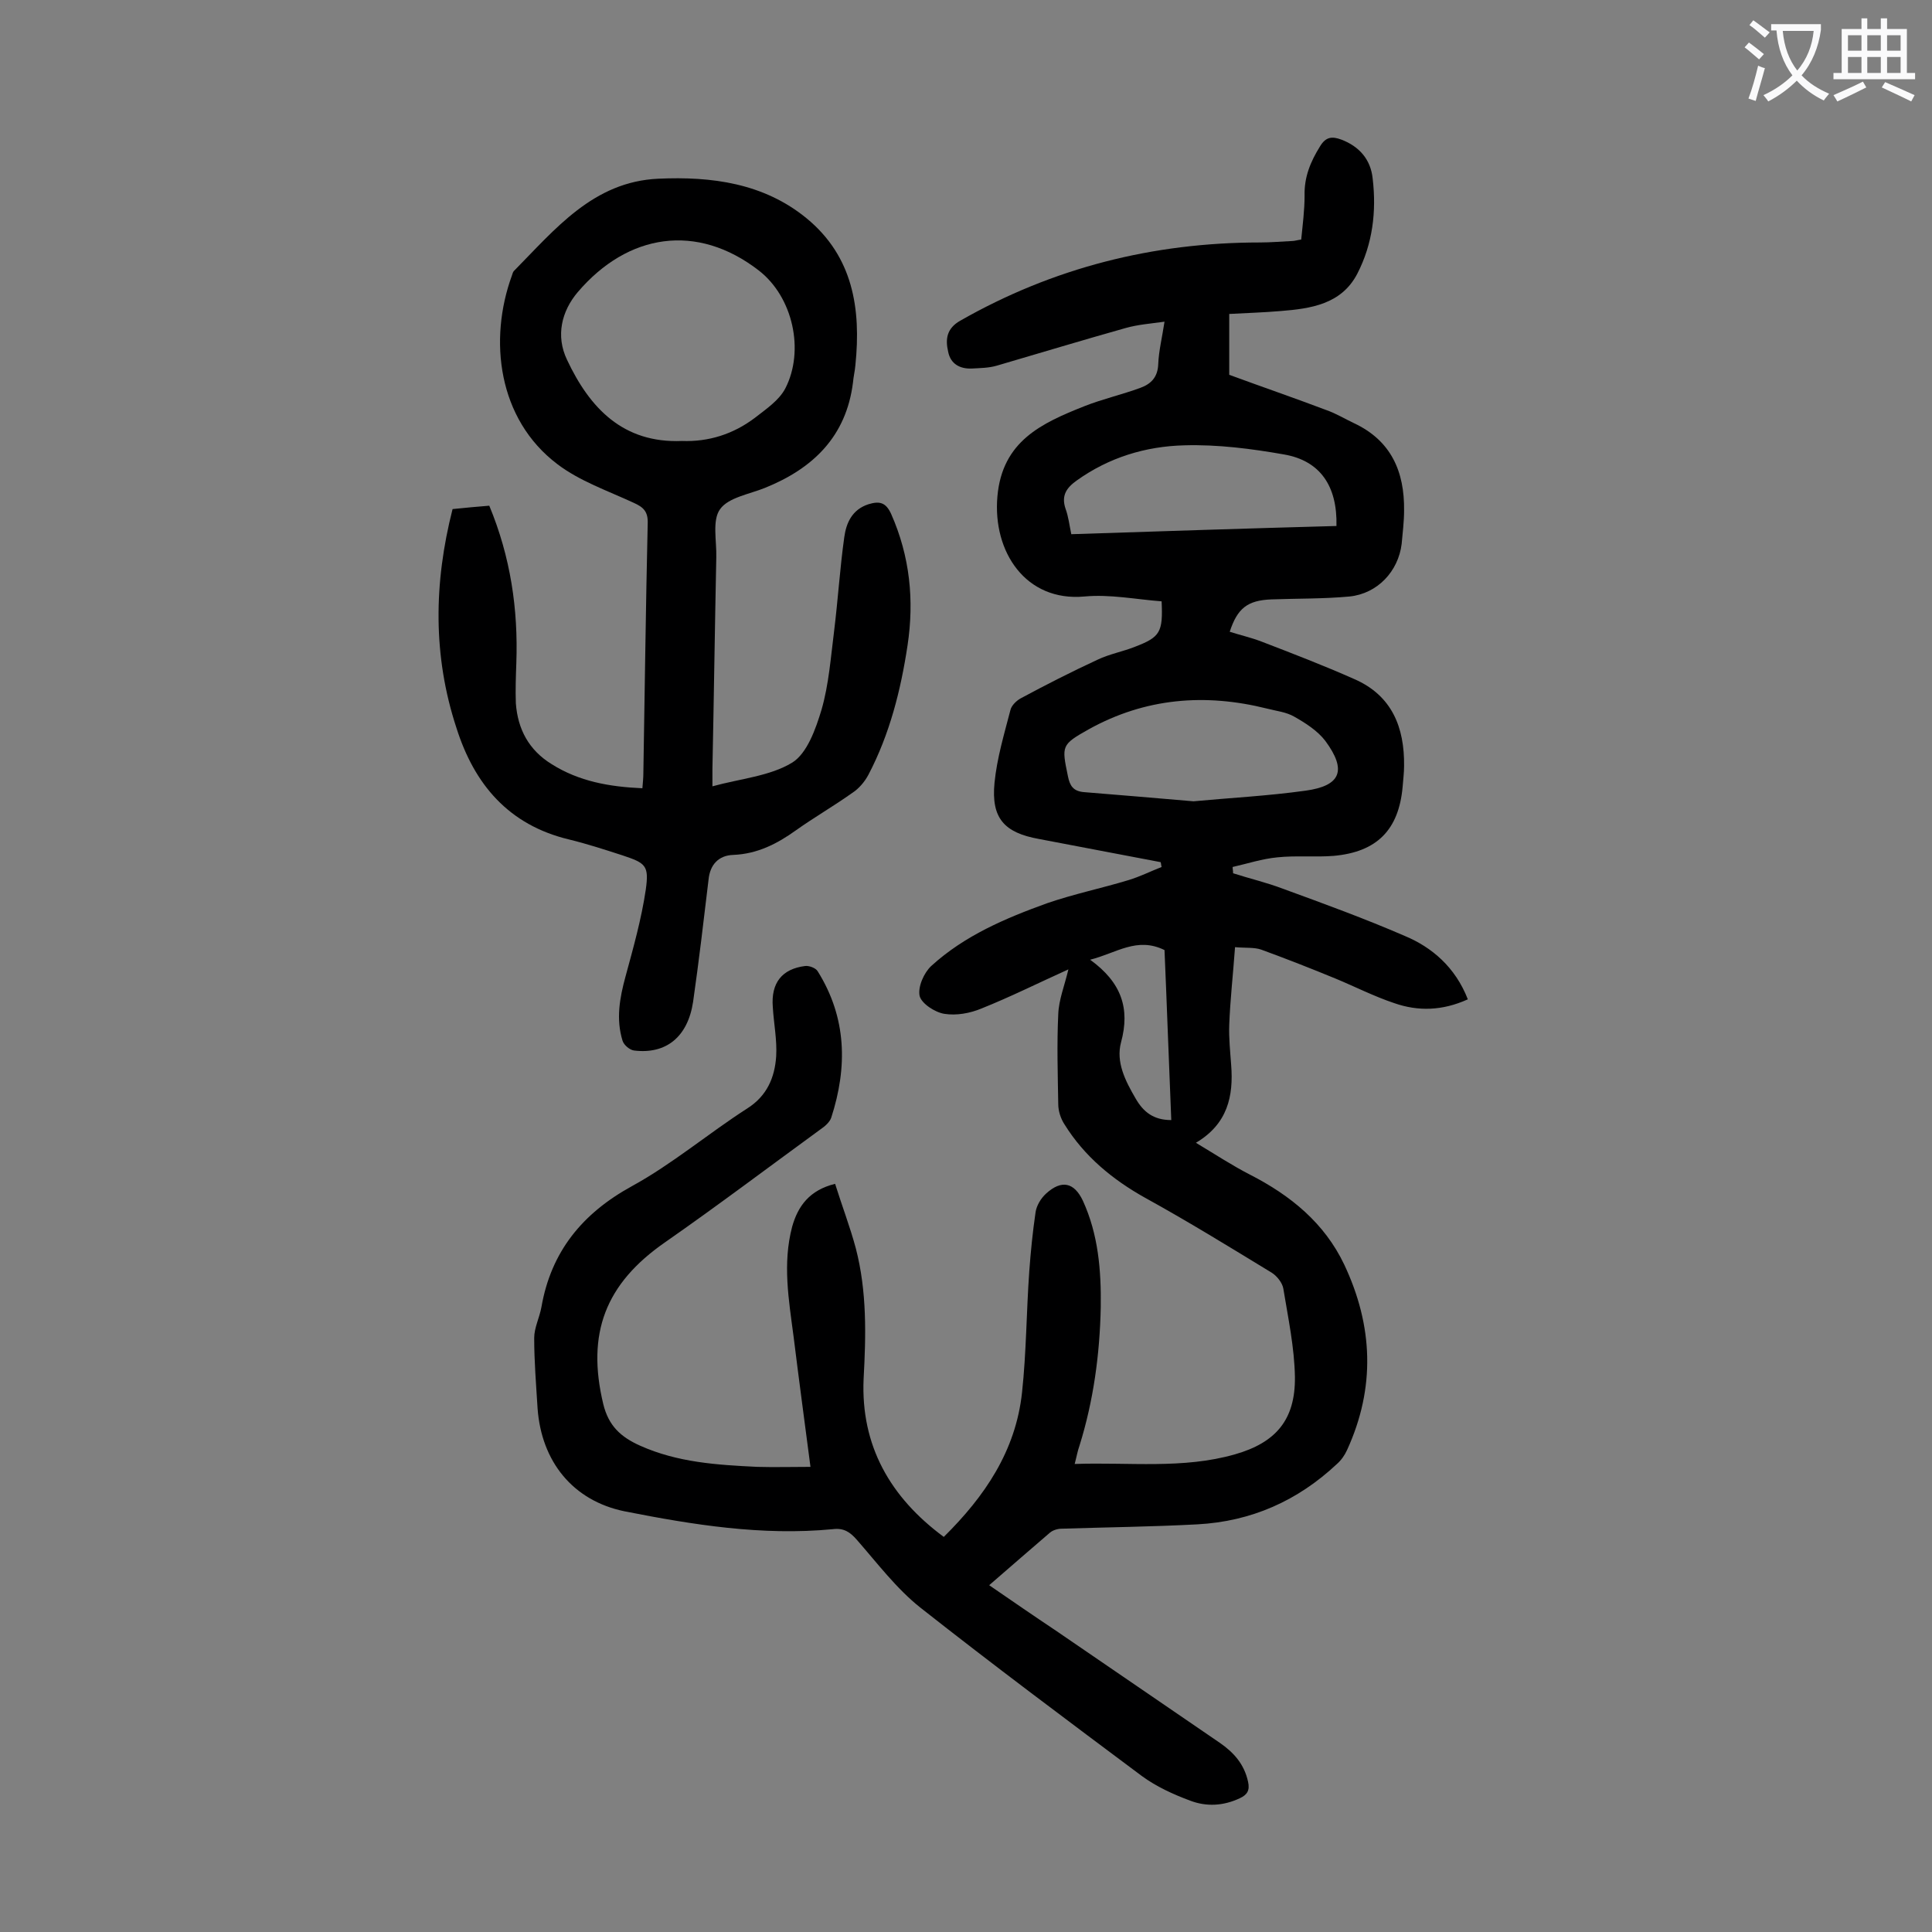 <svg enable-background="new 0 0 400 400" viewBox="0 0 400 400" xmlns="http://www.w3.org/2000/svg"><rect x="0" y="0" width="400" height="400" fill="#808080" stroke="none"/><path d="m303.9 206.9c-5.3 2.4-10.3 2.5-15.2.8-4.2-1.4-8.1-3.4-12.2-5.1-5.1-2.1-10.2-4.1-15.4-6-1.5-.5-3.2-.3-5.4-.5-.4 5.6-1 10.8-1.2 16.1-.1 2.7.2 5.5.4 8.3.5 6.4-.7 12.2-7.3 16.1 4 2.4 7.5 4.7 11.2 6.6 8.4 4.3 15.4 10 19.5 18.6 6 12.7 6.5 25.5.6 38.4-.5 1.1-1.2 2.1-2.1 2.9-8.1 7.6-17.7 11.9-28.9 12.5-9.4.5-18.8.6-28.1.9-.8 0-1.8.3-2.4.8-4.1 3.5-8.2 7.1-12.6 10.9 4.8 3.3 9.3 6.4 13.8 9.4 11.3 7.7 22.6 15.5 33.9 23.2 2.9 2 5.1 4.4 5.9 8.1.4 1.8-.2 2.7-1.7 3.4-3.4 1.6-6.9 1.8-10.3.5-3.5-1.3-7-2.9-10-5.1-15.4-11.5-30.8-23-45.9-34.9-4.9-3.9-8.9-9.2-13.1-14-1.4-1.6-2.7-2.5-5-2.2-14.6 1.4-28.9-.9-43.1-3.7-10.7-2.2-17.2-10.3-18-21.3-.3-4.9-.7-9.7-.7-14.6 0-2.1 1.1-4.2 1.5-6.4 2-11.5 8.5-19.4 18.7-25 8.4-4.6 15.8-10.9 23.9-16.1 4.1-2.6 5.7-6.4 6-10.8.2-3.4-.5-6.8-.7-10.2-.4-5 1.9-7.9 6.7-8.5.8-.1 2.2.4 2.6 1.1 6 9.6 6.2 19.8 2.8 30.3-.3.9-1.3 1.8-2.2 2.4-10.7 7.8-21.3 15.8-32.2 23.4-12.4 8.6-16.3 18.9-12.8 33.5 1.1 4.5 3.6 6.8 7.6 8.6 7.8 3.5 16 4 24.3 4.4 3.5.1 7.1 0 11 0-1.2-9.2-2.4-18.1-3.5-27-1-7.6-2.3-15.1-.3-22.7 1.2-4.3 3.6-7.6 8.9-8.9 1.4 4.5 3.1 8.9 4.3 13.4 2.3 8.9 2.1 17.9 1.6 27-.6 13.8 5.5 24.5 16.6 32.7 8.5-8.4 14.9-17.8 16.2-29.9.9-8.3.9-16.7 1.5-25.1.3-4.1.7-8.1 1.3-12.2.2-1.4 1.1-2.9 2.2-3.9 3.2-2.9 5.8-2.3 7.6 1.5 3.2 7 3.8 14.4 3.7 22-.2 9.8-1.5 19.4-4.4 28.7-.4 1.1-.6 2.3-1 3.8 11.3-.4 22.4 1.1 33.2-2 8.4-2.4 12.5-7.1 12.4-16-.1-6.1-1.4-12.2-2.4-18.3-.2-1.2-1.3-2.6-2.4-3.3-8.7-5.3-17.3-10.6-26.2-15.5-6.8-3.8-12.6-8.6-16.7-15.2-.8-1.2-1.3-2.8-1.3-4.2-.1-6.2-.3-12.4 0-18.6.1-3 1.3-5.9 2.1-9.3-6.2 2.8-12 5.7-18 8.1-2.4 1-5.2 1.5-7.7 1.1-1.9-.3-4.7-2.1-5.1-3.7-.4-1.9.9-4.8 2.4-6.2 6.9-6.3 15.4-9.9 24-13 5.5-1.9 11.3-3.1 16.9-4.8 2.3-.7 4.5-1.8 6.8-2.7-.1-.3-.1-.7-.2-1-8.4-1.6-16.8-3.2-25.2-4.8-7.2-1.3-9.9-4.3-9.2-11.6.5-5.1 2-10.1 3.3-15.1.2-.9 1.2-1.9 2.1-2.4 5.2-2.8 10.5-5.5 15.9-8 2.5-1.2 5.3-1.7 7.8-2.7 5.2-2 5.8-3 5.5-9.4-5.3-.4-10.7-1.5-16-1-12.1 1.1-19-9.2-18-20.7s9.2-15.2 18-18.7c3.8-1.5 7.8-2.4 11.6-3.8 2.2-.8 3.6-2.2 3.7-4.9s.8-5.5 1.3-8.8c-2.9.4-5.5.6-8 1.3-8.9 2.5-17.8 5.2-26.7 7.8-1.7.5-3.5.5-5.2.6-2.4.1-4.4-.9-4.9-3.5-.6-2.6-.3-4.8 2.5-6.4 19.3-11 40-16.2 62.1-16.2 2.2 0 4.4-.2 6.6-.3.5 0 1.1-.2 1.9-.3.3-3 .7-6.1.7-9.1-.1-3.8 1.2-7 3.2-10.2 1.2-2 2.5-2.1 4.4-1.4 3.7 1.4 6.1 4.1 6.5 8.1.8 6.8 0 13.5-3.2 19.7-3.3 6.3-9.6 7.2-15.9 7.7-3.5.3-7 .4-10.6.6v12.6c6.8 2.5 13.5 4.8 20.1 7.3 2 .7 3.8 1.8 5.7 2.7 7.7 3.6 10.5 10 10.4 18.1 0 2.3-.3 4.6-.5 6.9-.7 5.7-5 10.3-10.8 10.9-5.4.5-10.8.4-16.2.6-4.9.2-7 1.8-8.6 6.7 2.2.7 4.4 1.2 6.5 2 6.5 2.5 13 5 19.3 7.8 7.8 3.4 10.4 10 10.3 18 0 1.4-.2 2.9-.3 4.3-.8 8.9-5.3 13.5-14.3 14.3-3.8.3-7.8-.1-11.6.3-3.2.3-6.2 1.3-9.3 2 0 .4.1.8.1 1.3 3.4 1.1 6.9 1.9 10.3 3.2 8.5 3.1 17 6.2 25.3 9.8 5.5 2.3 10.4 6.4 13 13.1zm-56.8-41c7.4-.7 15.3-1.1 23.2-2.2 7.3-1 8.6-4.2 4.1-10.3-1.6-2.1-4.1-3.7-6.4-5-1.7-1-3.8-1.2-5.7-1.7-12.8-3.2-25.2-2.2-36.9 4.3-5.7 3.2-5.6 3.4-4.3 9.7.4 2 1.1 3.1 3.3 3.3 7.3.6 14.7 1.2 22.7 1.9zm29.6-57c.2-8.3-3.4-13.5-10.8-14.8-6.8-1.2-13.8-2.1-20.7-1.9-8 .2-15.6 2.5-22.3 7.3-2.1 1.5-3.2 3.1-2.3 5.8.6 1.6.8 3.4 1.2 5.3 18.3-.6 36.5-1.2 54.9-1.7zm-51 89.8c6.5 4.7 8.3 10.1 6.4 17.1-1.1 4.1.9 8 3 11.6 1.6 2.8 3.7 4.5 7.4 4.5-.5-11.9-.9-23.6-1.4-35.2-5.7-2.8-9.9.6-15.4 2z" fill="#000001"/><path d="m93.7 105.4c2.8-.3 5.2-.5 7.6-.7 4.4 10.6 6 21.4 5.6 32.6-.1 2.8-.2 5.5-.1 8.3.4 5.4 2.7 9.7 7.4 12.6 5.7 3.6 12 4.7 18.8 5 .1-1.2.2-2.2.2-3.1.3-17.2.5-34.5.9-51.7.1-2.5-.9-3.4-2.9-4.3-5.4-2.5-11.2-4.5-15.8-8-12.3-9.3-14.3-25.7-9.4-39.1.1-.3.2-.7.4-.9 8.5-8.6 16.4-18.5 29.9-19.1 11-.5 21.8.9 30.7 8.2 9.6 7.9 11.3 18.7 10.1 30.4-.1 1.2-.4 2.4-.5 3.6-1.4 11.2-8.3 17.8-18.2 21.8-3.2 1.3-7.6 2-9.3 4.4-1.7 2.3-.7 6.6-.8 10-.3 14.6-.5 29.2-.8 43.8v3.6c5.8-1.6 11.9-2.1 16.5-4.9 3.1-1.9 4.9-7 6.1-11 1.5-5.2 1.9-10.8 2.6-16.3.8-6.5 1.2-13 2.1-19.4.4-2.9 1.6-5.7 5-6.8 2.3-.7 3.6-.4 4.7 2 3.9 8.8 4.8 17.9 3.4 27.2s-3.7 18.4-8.1 26.8c-.8 1.5-2 2.9-3.4 3.8-3.8 2.7-7.8 5-11.6 7.7-3.9 2.8-8 4.9-13 5.1-3 .1-4.8 2-5.1 5.1-1 8.4-2 16.9-3.2 25.3-1.1 7.3-5.6 10.9-12.2 10.1-.9-.1-2.1-1.1-2.4-2-1.4-4.5-.6-8.9.6-13.3 1.6-5.9 3.3-11.9 4.2-18 .7-5 0-5.5-4.8-7.1-3.7-1.2-7.4-2.4-11.1-3.3-12.5-3-19.6-11.4-23.3-23.1-4.9-14.9-4.7-30-.8-45.3zm47.5-14.1c5.5.2 10.6-1.4 15.1-4.8 2.3-1.8 5-3.6 6.3-6.1 4-7.8 1.6-18.9-5.5-24.4-12.8-9.9-27.1-7.7-37.5 4.5-3.3 3.9-4.6 9-2.2 14 4.7 10 11.6 17.3 23.8 16.8z" fill="#000001"/><g fill="#fafafb"><path d="m362.1 8.8c1.1.8 2.1 1.6 3.1 2.4l-1 1.1c-1.3-1.1-2.3-2-3-2.5zm1.9 4.8c.5.2.9.4 1.4.5-.6 2.3-1.3 4.5-1.9 6.8l-1.5-.5c.8-2.1 1.4-4.3 2-6.8zm-1-9.4c1.3.9 2.4 1.8 3.4 2.5l-1 1.1c-1.4-1.2-2.4-2.1-3.2-2.6zm3.7 2.2v-1.4h10.3v1.2c-.5 3.6-1.8 6.8-4 9.4 1.5 1.6 3.4 2.8 5.7 3.8-.3.4-.7.8-1.1 1.4-2.3-1.1-4.1-2.5-5.6-4.1-1.6 1.6-3.6 3.1-5.9 4.3-.3-.5-.7-.9-1-1.3 2.4-1.1 4.4-2.5 6-4.1-1.9-2.5-3-5.6-3.3-9.3h-1.1zm8.8 0h-6.4c.3 3.3 1.3 6 3 8.2 2-2.3 3.1-5.1 3.4-8.2z"/><path d="m385.3 3.8h1.3v2.2h2.8v-2.2h1.3v2.2h4.1v9.1h1.7v1.3h-16.9v-1.3h1.7v-9.1h4.1v-2.2zm.4 13.1.7 1.2c-1.8.9-3.8 1.9-6 2.9-.2-.4-.5-.8-.8-1.3 2.3-1 4.3-1.9 6.1-2.8zm-3.1-6.4h2.8v-3.2h-2.8zm0 4.6h2.8v-3.3h-2.8zm4-4.6h2.8v-3.2h-2.8zm0 4.6h2.8v-3.3h-2.8zm3.7 1.9c2.1.9 4.1 1.8 6.1 2.7l-.7 1.3c-2.2-1.1-4.2-2-6.1-2.9zm3.2-9.7h-2.8v3.2h2.8zm-2.8 7.8h2.8v-3.3h-2.8z"/></g></svg>